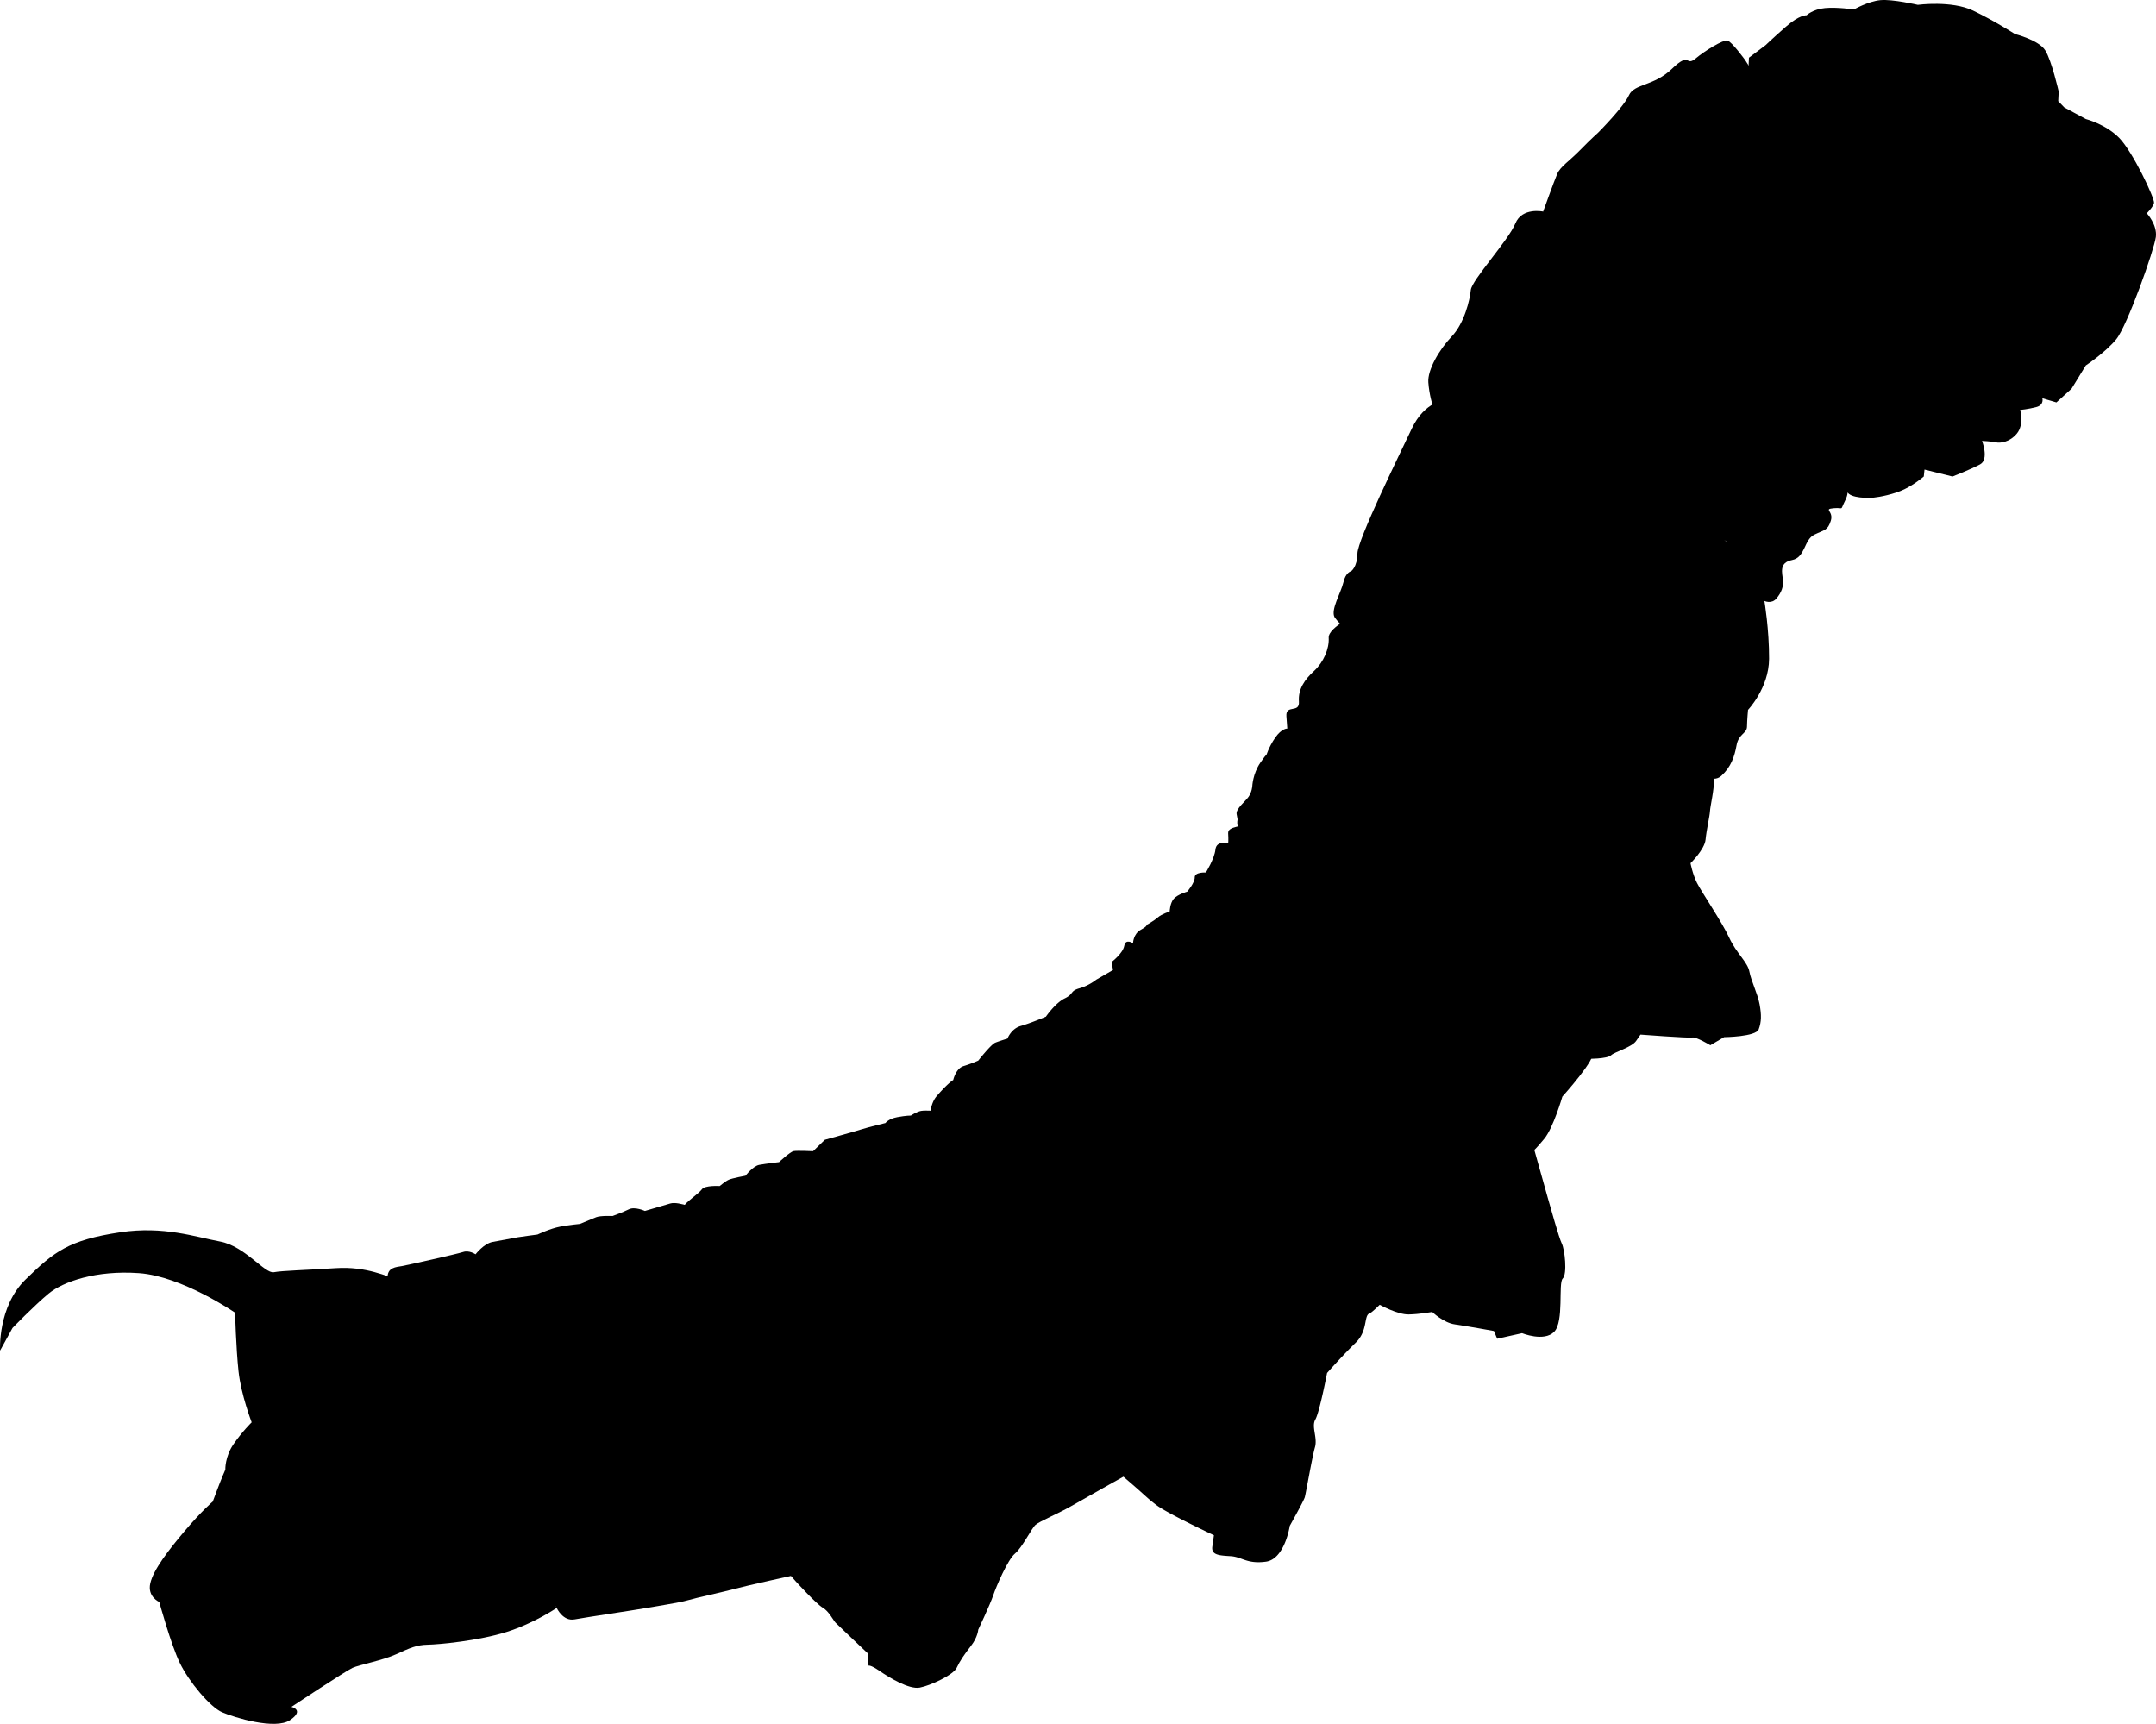 <svg xmlns="http://www.w3.org/2000/svg" xmlns:dc="http://dublincore.org/documents/dcmi-terms/" height="326.348" viewBox="0 0 408.175 326.348" width="408.175" overflow="visible"><switch><g><path d="M331.112 10.917l3.146-2.368s1.188-1.148 3.82-3.468c2.632-2.32 3.939-2.184 3.939-2.184s1.188-1.148 3.5-1.365c2.312-.218 5.466.264 5.466.264s2.704-1.55 5.016-1.768c2.312-.216 7.08.89 7.08.89s6.396-.859 10.466 1.09c4.07 1.949 7.931 4.437 7.931 4.437s4.511 1.131 5.731 3.089c1.22 1.958 2.546 7.793 2.546 7.793l-.088 1.822 1.147 1.188 4.094 2.206s3.717.947 6.294 3.555c2.576 2.607 6.784 11.54 6.6 12.335-.184.795-1.372 1.942-1.372 1.942s2.015 2.143 1.718 4.502c-.297 2.36-5.413 16.832-7.508 19.361-2.095 2.528-5.754 4.945-5.754 4.945l-2.021 3.299-.675 1.1-2.864 2.601-2.665-.785s.378 1.26-1.14 1.662c-1.517.401-3.058.546-3.058.546s.779 2.776-.617 4.463c-1.396 1.686-3.194 1.854-3.989 1.669-.794-.184-2.615-.271-2.615-.271s1.364 3.499-.361 4.438c-1.725.939-5.224 2.305-5.224 2.305l-5.307-1.315-.137 1.309s-1.677 1.452-3.658 2.416c-1.982.964-4.783 1.486-5.811 1.582-1.027.097-4.391.154-5.024-1.082-.635-1.235.722-.586-.369 1.59-1.092 2.175-.136 1.308-2.19 1.501-2.056.192.047.514-.554 2.384-.603 1.87-1.14 1.661-3.122 2.625s-1.668 4.303-4.212 4.801c-2.545.498-1.838 2.505-1.717 3.789.12 1.283-.298 2.359-1.228 3.483-.931 1.123-2.287.474-2.287.474l-7.626-3.947 4.699-98.903z"/><path d="M330.391 11.368s-2.571-3.554-3.373-3.703c-.802-.15-4.169 1.874-6.038 3.433-1.869 1.559-.978-1.429-4.425 1.909-3.447 3.337-7.165 2.807-8.163 5.026-.997 2.22-5.803 7.046-5.803 7.046s-1.393 1.232-3.447 3.337c-2.054 2.105-3.739 3.117-4.33 4.5-.591 1.383-2.665 7.136-2.665 7.136l10.052 29.605 29.211 28.799s23.611-48.026 22.564-49.967c-1.048-1.939-23.583-37.121-23.583-37.121z"/><path d="M292.147 40.051s-4.003-.854-5.263 2.266c-1.259 3.119-8.25 10.709-8.429 12.578-.179 1.869-1.203 6.257-3.618 8.802-2.414 2.546-4.595 6.359-4.427 8.689.17 2.33.799 4.312.799 4.312l3.747 3.241 45.57 22.263 12.391.33-12.345-59.628-28.425-2.853z"/><path d="M273.652 75.722s-3.898.196-6.352 5.372c-2.452 5.176-10.271 21.052-10.309 23.683-.038 2.63-1.213 3.372-1.213 3.372s-1.015.188-1.447 2.104c-.433 1.917-2.453 5.177-1.664 6.604.789 1.429 25.672 26.731 25.672 26.731l43.477 2.449s2.292 2.462 4.086.818c1.796-1.644 2.481-3.607 2.867-5.777.385-2.171 1.954-2.198 1.973-3.514.02-1.314.198-3.185.198-3.185s3.955-4.143 3.984-9.657c.029-5.514-.886-10.96-.886-10.96l-1.479-7.491-14.936-9.829-43.971-20.72z"/><path d="M257.488 115.965s-6.061 2.695-5.938 4.771c.123 2.076-.978 4.641-2.772 6.284-1.795 1.645-3.035 3.447-2.866 5.777.169 2.33-2.536.47-2.368 2.799l.169 2.33s-1.062-.065-2.302 1.737c-1.24 1.805-1.72 3.467-1.72 3.467s.367-.854-1.08 1.25-1.532 4.48-1.532 4.48-.066 1.062-.687 1.963-2.462 2.292-2.273 3.307l.188 1.015s-.639 2.217 1.926 3.316c2.564 1.101 16.728 22.352 16.728 22.352s45.006 19.219 46.368 19.492c1.362.272 5.007.122 5.675-.525.667-.648 3.917-1.512 4.744-2.715l.827-1.202s9.047.688 9.808.547c.761-.141 3.419 1.466 3.419 1.466l2.604-1.531s6.021-.064 6.548-1.474c.527-1.41.545-2.724.17-4.754-.376-2.028-1.606-4.425-1.935-6.2-.329-1.775-2.479-3.477-3.804-6.38-1.324-2.902-5.288-8.728-6.123-10.409-.836-1.683-1.213-3.711-1.213-3.711s2.669-2.593 2.848-4.462c.179-1.87.771-4.341.838-5.402.065-1.062.817-4.087.742-5.909-.075-1.822-.751-4.058-.751-4.058"/><path d="M237.368 155.629c-2.273.945-4.935.737-4.854 2.122.08 1.385.005 1.923.005 1.923s-2.217-.64-2.411 1.146c-.194 1.786-1.816 4.359-1.816 4.359s-2.123-.133-2.104.913c.019 1.046-1.422 2.712-1.422 2.712s-1.829.514-2.55 1.346c-.721.834-.777 2.418-.777 2.418s-1.49.45-2.241 1.114c-.753.664-2.181 1.453-2.181 1.453s.37.106-1.059.896c-1.428.788-1.453 2.542-1.453 2.542s-1.402-.965-1.659.481c-.258 1.447-2.406 3.069-2.406 3.069l.438 2.367.819 6.319 31.627 49.939 17.955 6.298s3.312 1.835 5.405 1.798c2.092-.037 4.458-.475 4.458-.475s2.13 2.055 4.284 2.354c2.154.302 7.401 1.254 7.401 1.254l.621 1.46 4.703-1.046s4.158 1.68 6.075-.249c1.917-1.929.74-9.232 1.63-10.096.89-.864.384-5.493-.174-6.614-.558-1.121-2.159-6.946-2.643-8.605-.481-1.66-2.566-9.145-2.566-9.145s.17-.03 1.886-2.098c1.717-2.066 3.422-7.979 3.422-7.979s6.82-7.558 5.618-8.386c-1.202-.826-17.096-12.052-17.096-12.052l-46.935-31.538z"/><path d="M269.296 238.393s-8.845 9.856-9.997 10.244c-1.153.389-.269 3.27-2.644 5.562-2.375 2.292-5.413 5.724-5.413 5.724s-1.422 7.434-2.218 8.805c-.796 1.372.456 3.414-.076 5.262-.533 1.847-1.711 8.712-1.924 9.45-.214.739-2.844 5.423-2.844 5.423s-.935 6.295-4.518 6.782c-3.582.488-4.54-.909-6.663-1.041-2.123-.131-3.708-.188-3.482-1.804l.302-2.154s-8.812-4.142-10.848-5.688c-2.035-1.547-1.665-1.44-6.03-5.181-4.364-3.739-15.234-17.118-15.234-17.118l-21.375-47.465s-1.139-5.211 1.022-7.71c2.161-2.498 3.112-3.023 3.112-3.023s.471-2.186 1.961-2.638a24.92 24.92 0 0 0 2.781-1.038s2.405-3.068 3.22-3.395c.814-.325 2.305-.775 2.305-.775s.702-1.88 2.53-2.393c1.829-.514 4.748-1.754 4.748-1.754s1.792-2.604 3.558-3.456c1.767-.852.965-1.403 2.794-1.916 1.828-.513 3.193-1.641 3.193-1.641l4.899-2.829 56.841 55.767z"/><path d="M177.886 210.358s-2.661-.206-3.507-.05c-.846.156-1.936.882-1.936.882s-.877-.013-2.568.302c-1.69.312-2.242 1.113-2.242 1.113s-3.182.765-4.503 1.184c-1.321.419-6.978 1.99-6.978 1.99l-2.224 2.16s-3-.145-3.676-.019c-.677.124-2.763 2.085-2.763 2.085s-2.567.3-3.752.52c-1.184.219-2.593 2.054-2.593 2.054s-2.536.469-3.182.763c-.646.295-1.704 1.19-1.704 1.19s-2.83-.176-3.382.625c-.552.802-3.207 2.518-3.42 3.256l-1.172 4.064 18.792 62.809 3.551 4.065s3.951 4.342 5.122 4.998c1.171.658 2.022 2.425 2.455 2.87.432.444 6.155 5.855 6.155 5.855l.068 2.262s.307-.231 2.11 1.008c1.804 1.241 5.549 3.521 7.578 3.146s6.376-2.404 7.002-3.744c.627-1.34 1.453-2.543 2.725-4.177 1.272-1.634 1.36-3.05 1.36-3.05s2.262-4.791 2.825-6.47c.564-1.678 2.764-6.807 4.129-7.934 1.365-1.128 3.139-4.778 3.89-5.442.752-.664 4.485-2.229 6.696-3.513 2.211-1.283 10.61-5.985 10.61-5.985l-35.466-68.817z"/><path d="M132.383 229.096s-3.82-1.741-5.48-1.26c-1.659.482-4.81 1.415-4.81 1.415s-1.91-.871-3.031-.313c-1.121.558-3.088 1.271-3.088 1.271s-2.292-.1-3.106.226c-.814.326-3.088 1.271-3.088 1.271s-1.892.175-3.752.52c-1.86.345-4.271 1.489-4.271 1.489s-3.244.426-3.752.52l-1.184.22-3.551.656c-1.691.313-3.238 2.349-3.238 2.349s-1.203-.828-2.355-.439c-1.152.389-10.56 2.479-11.574 2.666-1.015.188-2.938.194-2.699 2.424.237 2.229 6.053 22.316 6.053 22.316l25.936 39.974s1.177 2.581 3.375 2.174c2.198-.407 11.562-1.789 13.253-2.102 1.69-.313 6.627-1.052 8.117-1.503 1.491-.45 7.209-1.684 9.038-2.196 1.828-.513 11.743-2.697 11.743-2.697l-18.536-68.981z"/><path d="M22.799 233.282c8.171-1.222 14.154.879 18.864 1.757 4.709.878 8.479 6.127 10.169 5.813 1.691-.312 5.876-.387 11.75-.774 5.875-.388 9.758 1.692 11.574 2.057 1.815.363 30.234 62.264 30.234 62.264s-4.19 2.874-9.477 4.552c-5.286 1.679-12.853 2.378-14.943 2.416-2.093.036-3.383.626-5.963 1.803-2.581 1.177-6.978 1.99-8.268 2.579-1.291.588-11.575 7.388-11.575 7.388s2.555.578-.238 2.493c-2.794 1.916-10.585-.49-12.864-1.468-2.279-.977-6.325-5.824-8.027-9.357-1.703-3.533-3.882-11.525-3.882-11.525s-2.279-.977-1.703-3.532c.577-2.556 3.396-6.225 6.553-9.957 3.157-3.731 5.274-5.522 5.274-5.522s1.403-3.759 1.892-4.897l.489-1.141s-.101-2.43 1.554-4.834c1.653-2.405 3.433-4.133 3.433-4.133s-2.016-5.225-2.491-9.684c-.475-4.459-.649-11.072-.649-11.072s-10.02-6.892-18.174-7.481c-8.154-.589-14.393 1.614-17.123 3.868-2.731 2.254-6.841 6.512-6.841 6.512l-2.355 4.284s-.487-8.305 4.85-13.489c5.336-5.189 8.066-7.444 17.937-8.92z"/></g></switch></svg>